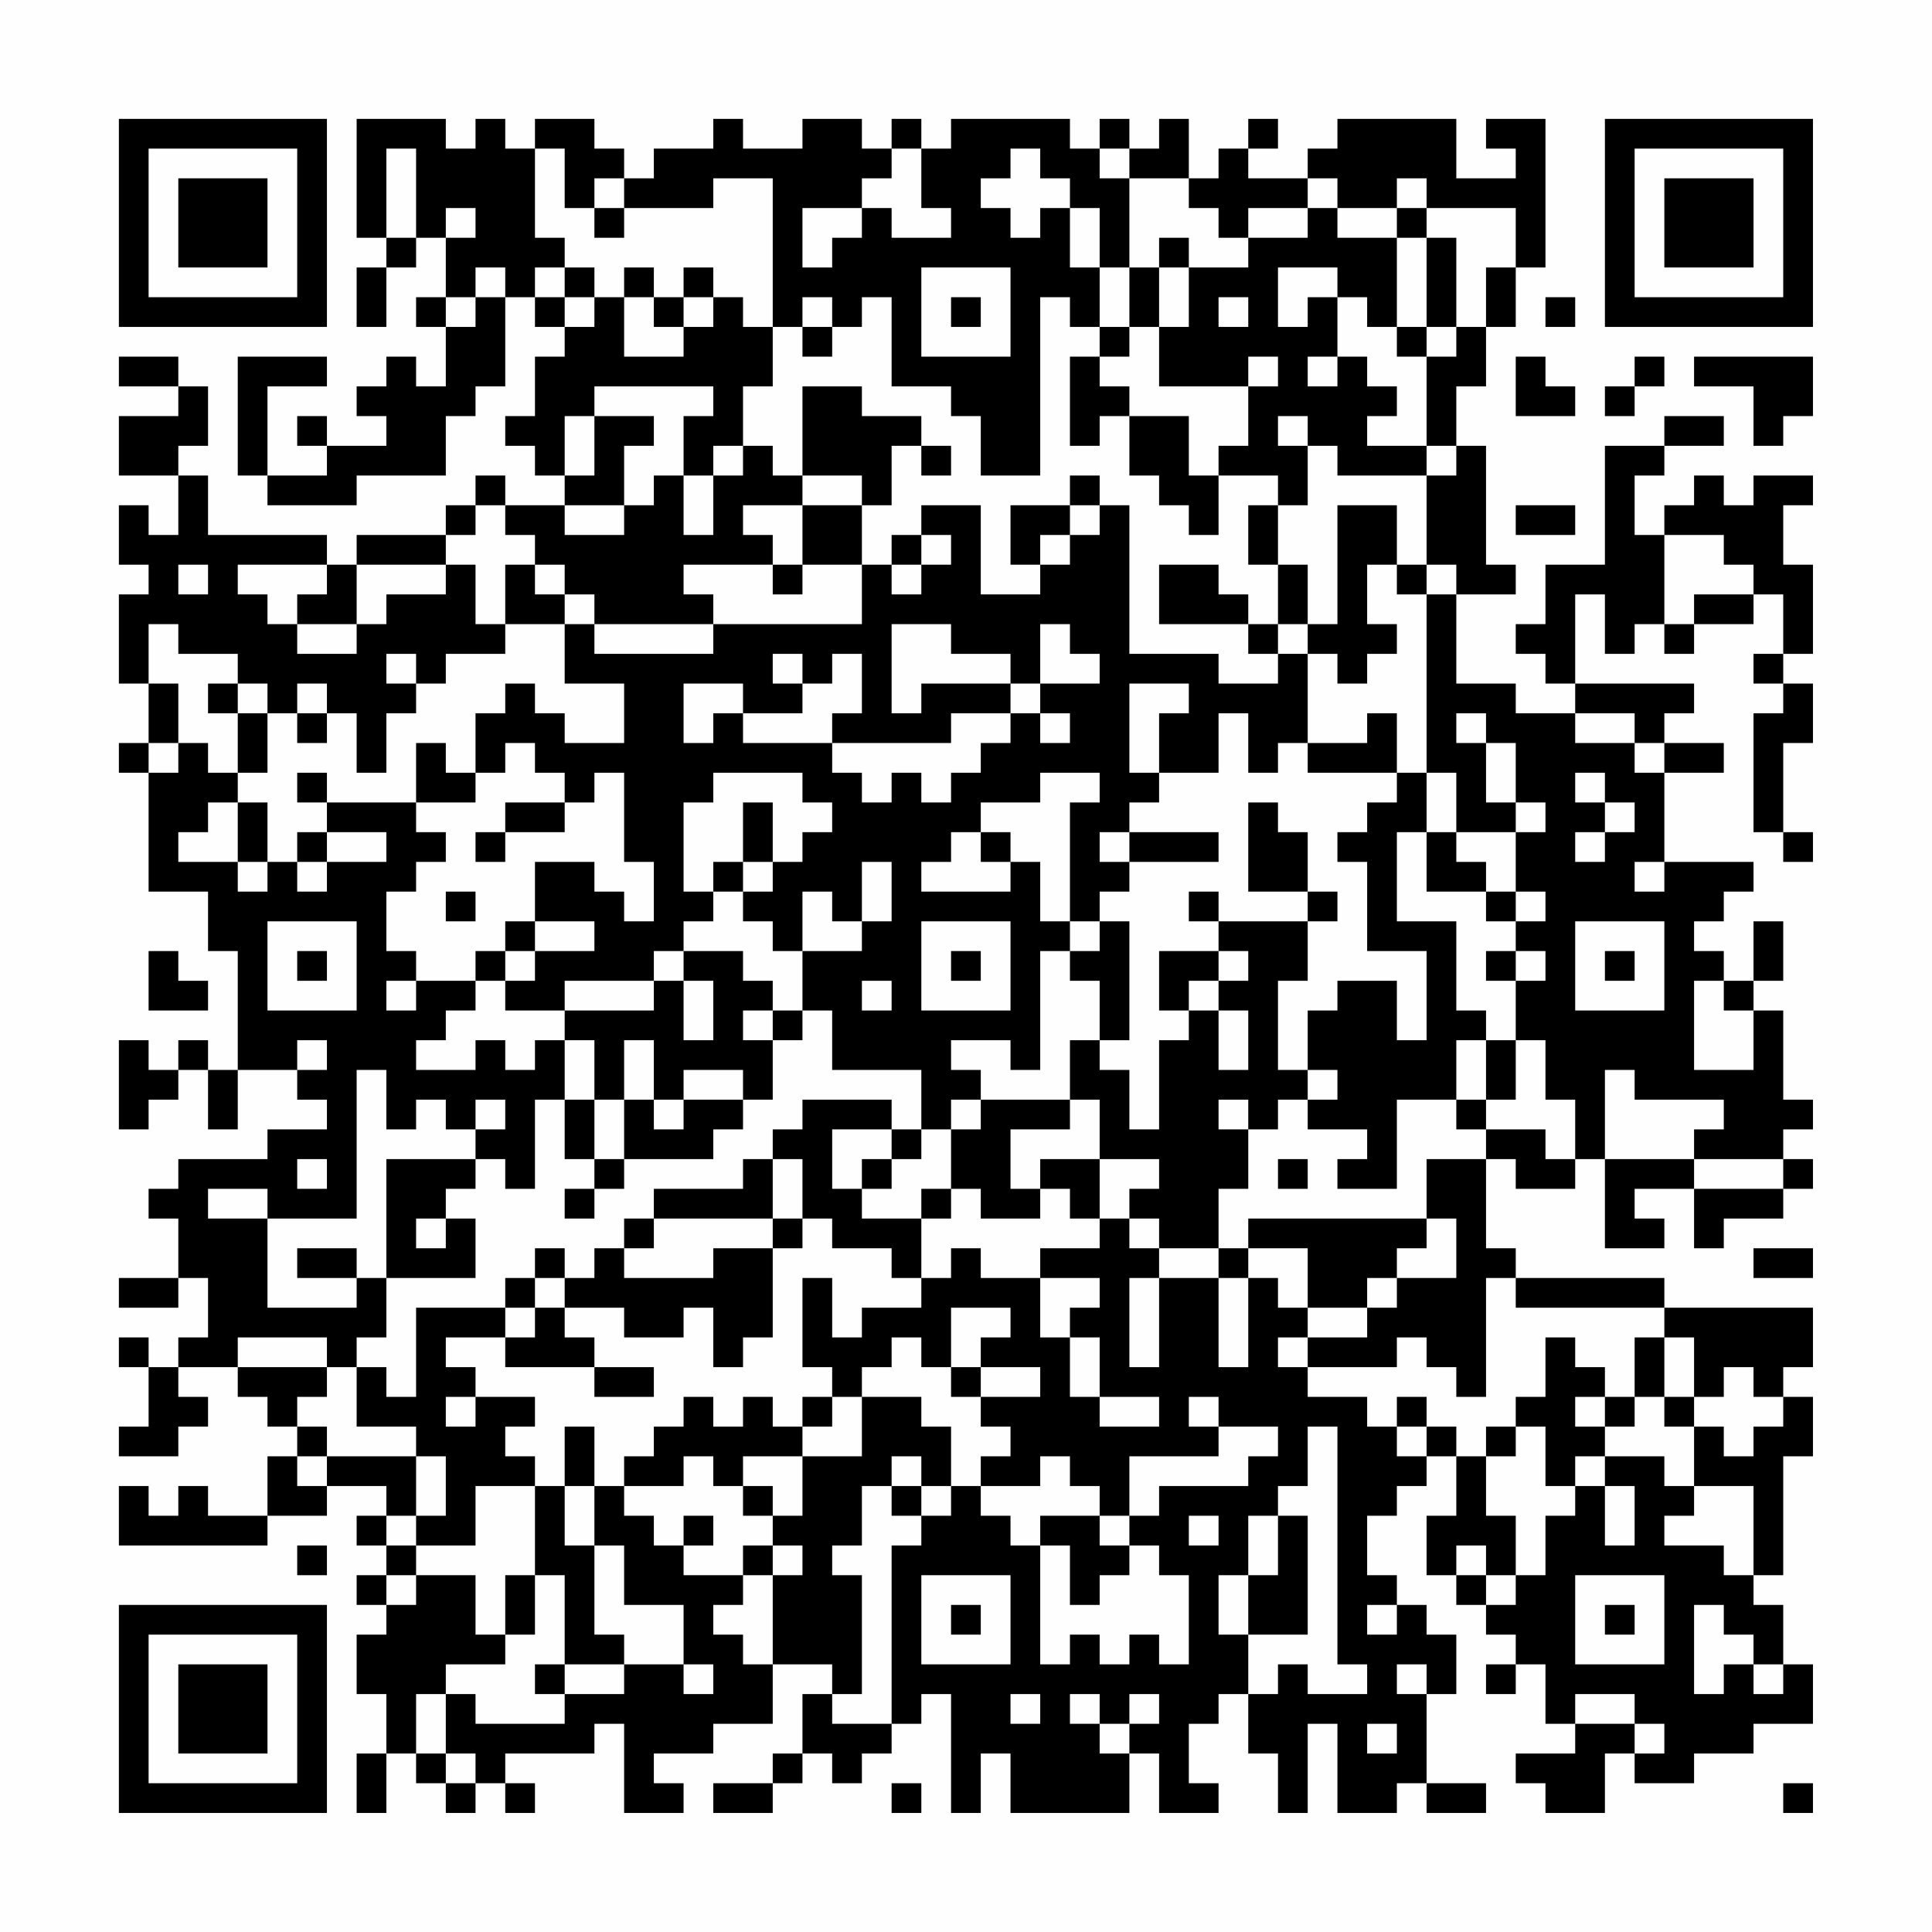 <?xml version="1.0" encoding="UTF-8"?>
<svg xmlns="http://www.w3.org/2000/svg" version="1.1" width="300" height="300" viewBox="0 0 300 300"><rect x="0" y="0" width="300" height="300" fill="#fefefe"/><g transform="scale(4.615)"><g transform="translate(4,4)"><path fill-rule="evenodd" d="M8 0L8 4L9 4L9 5L8 5L8 7L9 7L9 5L10 5L10 4L11 4L11 6L10 6L10 7L11 7L11 9L10 9L10 8L9 8L9 9L8 9L8 10L9 10L9 11L7 11L7 10L6 10L6 11L7 11L7 12L5 12L5 9L7 9L7 8L4 8L4 12L5 12L5 13L8 13L8 12L11 12L11 10L12 10L12 9L13 9L13 6L14 6L14 7L15 7L15 8L14 8L14 10L13 10L13 11L14 11L14 12L15 12L15 13L13 13L13 12L12 12L12 13L11 13L11 14L8 14L8 15L7 15L7 14L3 14L3 12L2 12L2 11L3 11L3 9L2 9L2 8L0 8L0 9L2 9L2 10L0 10L0 12L2 12L2 14L1 14L1 13L0 13L0 15L1 15L1 16L0 16L0 19L1 19L1 21L0 21L0 22L1 22L1 26L3 26L3 28L4 28L4 32L3 32L3 31L2 31L2 32L1 32L1 31L0 31L0 34L1 34L1 33L2 33L2 32L3 32L3 34L4 34L4 32L6 32L6 33L7 33L7 34L5 34L5 35L2 35L2 36L1 36L1 37L2 37L2 39L0 39L0 40L2 40L2 39L3 39L3 41L2 41L2 42L1 42L1 41L0 41L0 42L1 42L1 44L0 44L0 45L2 45L2 44L3 44L3 43L2 43L2 42L4 42L4 43L5 43L5 44L6 44L6 45L5 45L5 47L3 47L3 46L2 46L2 47L1 47L1 46L0 46L0 48L5 48L5 47L7 47L7 46L9 46L9 47L8 47L8 48L9 48L9 49L8 49L8 50L9 50L9 51L8 51L8 53L9 53L9 55L8 55L8 57L9 57L9 55L10 55L10 56L11 56L11 57L12 57L12 56L13 56L13 57L14 57L14 56L13 56L13 55L16 55L16 54L17 54L17 57L19 57L19 56L18 56L18 55L20 55L20 54L22 54L22 52L24 52L24 53L23 53L23 55L22 55L22 56L20 56L20 57L22 57L22 56L23 56L23 55L24 55L24 56L25 56L25 55L26 55L26 54L27 54L27 53L28 53L28 57L29 57L29 55L30 55L30 57L34 57L34 55L35 55L35 57L37 57L37 56L36 56L36 54L37 54L37 53L38 53L38 55L39 55L39 57L40 57L40 54L41 54L41 57L43 57L43 56L44 56L44 57L46 57L46 56L44 56L44 53L45 53L45 51L44 51L44 50L43 50L43 49L42 49L42 47L43 47L43 46L44 46L44 45L45 45L45 47L44 47L44 49L45 49L45 50L46 50L46 51L47 51L47 52L46 52L46 53L47 53L47 52L48 52L48 54L49 54L49 55L47 55L47 56L48 56L48 57L50 57L50 55L51 55L51 56L53 56L53 55L55 55L55 54L57 54L57 52L56 52L56 50L55 50L55 49L56 49L56 45L57 45L57 43L56 43L56 42L57 42L57 40L52 40L52 39L47 39L47 38L46 38L46 35L47 35L47 36L49 36L49 35L50 35L50 38L52 38L52 37L51 37L51 36L53 36L53 38L54 38L54 37L56 37L56 36L57 36L57 35L56 35L56 34L57 34L57 33L56 33L56 30L55 30L55 29L56 29L56 27L55 27L55 29L54 29L54 28L53 28L53 27L54 27L54 26L55 26L55 25L52 25L52 22L54 22L54 21L52 21L52 20L53 20L53 19L49 19L49 16L50 16L50 18L51 18L51 17L52 17L52 18L53 18L53 17L55 17L55 16L56 16L56 18L55 18L55 19L56 19L56 20L55 20L55 24L56 24L56 25L57 25L57 24L56 24L56 21L57 21L57 19L56 19L56 18L57 18L57 15L56 15L56 13L57 13L57 12L55 12L55 13L54 13L54 12L53 12L53 13L52 13L52 14L51 14L51 12L52 12L52 11L54 11L54 10L52 10L52 11L50 11L50 15L48 15L48 17L47 17L47 18L48 18L48 19L49 19L49 20L47 20L47 19L45 19L45 16L47 16L47 15L46 15L46 11L45 11L45 9L46 9L46 7L47 7L47 5L48 5L48 0L46 0L46 1L47 1L47 2L45 2L45 0L41 0L41 1L40 1L40 2L38 2L38 1L39 1L39 0L38 0L38 1L37 1L37 2L36 2L36 0L35 0L35 1L34 1L34 0L33 0L33 1L32 1L32 0L28 0L28 1L27 1L27 0L26 0L26 1L25 1L25 0L23 0L23 1L21 1L21 0L20 0L20 1L18 1L18 2L17 2L17 1L16 1L16 0L14 0L14 1L13 1L13 0L12 0L12 1L11 1L11 0ZM9 1L9 4L10 4L10 1ZM14 1L14 4L15 4L15 5L14 5L14 6L15 6L15 7L16 7L16 6L17 6L17 8L19 8L19 7L20 7L20 6L21 6L21 7L22 7L22 9L21 9L21 11L20 11L20 12L19 12L19 10L20 10L20 9L16 9L16 10L15 10L15 12L16 12L16 10L18 10L18 11L17 11L17 13L15 13L15 14L17 14L17 13L18 13L18 12L19 12L19 14L20 14L20 12L21 12L21 11L22 11L22 12L23 12L23 13L21 13L21 14L22 14L22 15L19 15L19 16L20 16L20 17L16 17L16 16L15 16L15 15L14 15L14 14L13 14L13 13L12 13L12 14L11 14L11 15L8 15L8 17L6 17L6 16L7 16L7 15L4 15L4 16L5 16L5 17L6 17L6 18L8 18L8 17L9 17L9 16L11 16L11 15L12 15L12 17L13 17L13 18L11 18L11 19L10 19L10 18L9 18L9 19L10 19L10 20L9 20L9 22L8 22L8 20L7 20L7 19L6 19L6 20L5 20L5 19L4 19L4 18L2 18L2 17L1 17L1 19L2 19L2 21L1 21L1 22L2 22L2 21L3 21L3 22L4 22L4 23L3 23L3 24L2 24L2 25L4 25L4 26L5 26L5 25L6 25L6 26L7 26L7 25L9 25L9 24L7 24L7 23L10 23L10 24L11 24L11 25L10 25L10 26L9 26L9 28L10 28L10 29L9 29L9 30L10 30L10 29L12 29L12 30L11 30L11 31L10 31L10 32L12 32L12 31L13 31L13 32L14 32L14 31L15 31L15 33L14 33L14 36L13 36L13 35L12 35L12 34L13 34L13 33L12 33L12 34L11 34L11 33L10 33L10 34L9 34L9 32L8 32L8 37L5 37L5 36L3 36L3 37L5 37L5 40L8 40L8 39L9 39L9 41L8 41L8 42L7 42L7 41L4 41L4 42L7 42L7 43L6 43L6 44L7 44L7 45L6 45L6 46L7 46L7 45L10 45L10 47L9 47L9 48L10 48L10 49L9 49L9 50L10 50L10 49L12 49L12 51L13 51L13 52L11 52L11 53L10 53L10 55L11 55L11 56L12 56L12 55L11 55L11 53L12 53L12 54L15 54L15 53L17 53L17 52L19 52L19 53L20 53L20 52L19 52L19 50L17 50L17 48L16 48L16 46L17 46L17 47L18 47L18 48L19 48L19 49L21 49L21 50L20 50L20 51L21 51L21 52L22 52L22 49L23 49L23 48L22 48L22 47L23 47L23 45L25 45L25 43L27 43L27 44L28 44L28 46L27 46L27 45L26 45L26 46L25 46L25 48L24 48L24 49L25 49L25 53L24 53L24 54L26 54L26 48L27 48L27 47L28 47L28 46L29 46L29 47L30 47L30 48L31 48L31 52L32 52L32 51L33 51L33 52L34 52L34 51L35 51L35 52L36 52L36 49L35 49L35 48L34 48L34 47L35 47L35 46L38 46L38 45L39 45L39 44L37 44L37 43L36 43L36 44L37 44L37 45L34 45L34 47L33 47L33 46L32 46L32 45L31 45L31 46L29 46L29 45L30 45L30 44L29 44L29 43L31 43L31 42L29 42L29 41L30 41L30 40L28 40L28 42L27 42L27 41L26 41L26 42L25 42L25 43L24 43L24 42L23 42L23 39L24 39L24 41L25 41L25 40L27 40L27 39L28 39L28 38L29 38L29 39L31 39L31 41L32 41L32 43L33 43L33 44L35 44L35 43L33 43L33 41L32 41L32 40L33 40L33 39L31 39L31 38L33 38L33 37L34 37L34 38L35 38L35 39L34 39L34 42L35 42L35 39L37 39L37 42L38 42L38 39L39 39L39 40L40 40L40 41L39 41L39 42L40 42L40 43L42 43L42 44L43 44L43 45L44 45L44 44L45 44L45 45L46 45L46 47L47 47L47 49L46 49L46 48L45 48L45 49L46 49L46 50L47 50L47 49L48 49L48 47L49 47L49 46L50 46L50 48L51 48L51 46L50 46L50 45L52 45L52 46L53 46L53 47L52 47L52 48L54 48L54 49L55 49L55 46L53 46L53 44L54 44L54 45L55 45L55 44L56 44L56 43L55 43L55 42L54 42L54 43L53 43L53 41L52 41L52 40L47 40L47 39L46 39L46 43L45 43L45 42L44 42L44 41L43 41L43 42L40 42L40 41L42 41L42 40L43 40L43 39L45 39L45 37L44 37L44 35L46 35L46 34L48 34L48 35L49 35L49 33L48 33L48 31L47 31L47 29L48 29L48 28L47 28L47 27L48 27L48 26L47 26L47 24L48 24L48 23L47 23L47 21L46 21L46 20L45 20L45 21L46 21L46 23L47 23L47 24L45 24L45 22L44 22L44 16L45 16L45 15L44 15L44 12L45 12L45 11L44 11L44 8L45 8L45 7L46 7L46 5L47 5L47 3L44 3L44 2L43 2L43 3L41 3L41 2L40 2L40 3L38 3L38 4L37 4L37 3L36 3L36 2L34 2L34 1L33 1L33 2L34 2L34 5L33 5L33 3L32 3L32 2L31 2L31 1L30 1L30 2L29 2L29 3L30 3L30 4L31 4L31 3L32 3L32 5L33 5L33 7L32 7L32 6L31 6L31 12L29 12L29 10L28 10L28 9L26 9L26 6L25 6L25 7L24 7L24 6L23 6L23 7L22 7L22 2L20 2L20 3L17 3L17 2L16 2L16 3L15 3L15 1ZM26 1L26 2L25 2L25 3L23 3L23 5L24 5L24 4L25 4L25 3L26 3L26 4L28 4L28 3L27 3L27 1ZM11 3L11 4L12 4L12 3ZM16 3L16 4L17 4L17 3ZM40 3L40 4L38 4L38 5L36 5L36 4L35 4L35 5L34 5L34 7L33 7L33 8L32 8L32 11L33 11L33 10L34 10L34 12L35 12L35 13L36 13L36 14L37 14L37 12L39 12L39 13L38 13L38 15L39 15L39 17L38 17L38 16L37 16L37 15L35 15L35 17L38 17L38 18L39 18L39 19L37 19L37 18L34 18L34 13L33 13L33 12L32 12L32 13L30 13L30 15L31 15L31 16L29 16L29 13L27 13L27 14L26 14L26 15L25 15L25 13L26 13L26 11L27 11L27 12L28 12L28 11L27 11L27 10L25 10L25 9L23 9L23 12L25 12L25 13L23 13L23 15L22 15L22 16L23 16L23 15L25 15L25 17L20 17L20 18L16 18L16 17L15 17L15 16L14 16L14 15L13 15L13 17L15 17L15 19L17 19L17 21L15 21L15 20L14 20L14 19L13 19L13 20L12 20L12 22L11 22L11 21L10 21L10 23L12 23L12 22L13 22L13 21L14 21L14 22L15 22L15 23L13 23L13 24L12 24L12 25L13 25L13 24L15 24L15 23L16 23L16 22L17 22L17 25L18 25L18 27L17 27L17 26L16 26L16 25L14 25L14 27L13 27L13 28L12 28L12 29L13 29L13 30L15 30L15 31L16 31L16 33L15 33L15 35L16 35L16 36L15 36L15 37L16 37L16 36L17 36L17 35L20 35L20 34L21 34L21 33L22 33L22 31L23 31L23 30L24 30L24 32L27 32L27 34L26 34L26 33L23 33L23 34L22 34L22 35L21 35L21 36L18 36L18 37L17 37L17 38L16 38L16 39L15 39L15 38L14 38L14 39L13 39L13 40L10 40L10 43L9 43L9 42L8 42L8 44L10 44L10 45L11 45L11 47L10 47L10 48L12 48L12 46L14 46L14 49L13 49L13 51L14 51L14 49L15 49L15 52L14 52L14 53L15 53L15 52L17 52L17 51L16 51L16 48L15 48L15 46L16 46L16 44L15 44L15 46L14 46L14 45L13 45L13 44L14 44L14 43L12 43L12 42L11 42L11 41L13 41L13 42L16 42L16 43L18 43L18 42L16 42L16 41L15 41L15 40L17 40L17 41L19 41L19 40L20 40L20 42L21 42L21 41L22 41L22 38L23 38L23 37L24 37L24 38L26 38L26 39L27 39L27 37L28 37L28 36L29 36L29 37L31 37L31 36L32 36L32 37L33 37L33 35L35 35L35 36L34 36L34 37L35 37L35 38L37 38L37 39L38 39L38 38L40 38L40 40L42 40L42 39L43 39L43 38L44 38L44 37L38 37L38 38L37 38L37 36L38 36L38 34L39 34L39 33L40 33L40 34L42 34L42 35L41 35L41 36L43 36L43 33L45 33L45 34L46 34L46 33L47 33L47 31L46 31L46 30L45 30L45 27L43 27L43 24L44 24L44 26L46 26L46 27L47 27L47 26L46 26L46 25L45 25L45 24L44 24L44 22L43 22L43 20L42 20L42 21L40 21L40 18L41 18L41 19L42 19L42 18L43 18L43 17L42 17L42 15L43 15L43 16L44 16L44 15L43 15L43 13L41 13L41 17L40 17L40 15L39 15L39 13L40 13L40 11L41 11L41 12L44 12L44 11L42 11L42 10L43 10L43 9L42 9L42 8L41 8L41 6L42 6L42 7L43 7L43 8L44 8L44 7L45 7L45 4L44 4L44 3L43 3L43 4L41 4L41 3ZM43 4L43 7L44 7L44 4ZM12 5L12 6L11 6L11 7L12 7L12 6L13 6L13 5ZM15 5L15 6L16 6L16 5ZM17 5L17 6L18 6L18 7L19 7L19 6L20 6L20 5L19 5L19 6L18 6L18 5ZM27 5L27 8L30 8L30 5ZM35 5L35 7L34 7L34 8L33 8L33 9L34 9L34 10L36 10L36 12L37 12L37 11L38 11L38 9L39 9L39 8L38 8L38 9L35 9L35 7L36 7L36 5ZM39 5L39 7L40 7L40 6L41 6L41 5ZM28 6L28 7L29 7L29 6ZM37 6L37 7L38 7L38 6ZM48 6L48 7L49 7L49 6ZM23 7L23 8L24 8L24 7ZM40 8L40 9L41 9L41 8ZM47 8L47 10L49 10L49 9L48 9L48 8ZM51 8L51 9L50 9L50 10L51 10L51 9L52 9L52 8ZM53 8L53 9L55 9L55 11L56 11L56 10L57 10L57 8ZM39 10L39 11L40 11L40 10ZM32 13L32 14L31 14L31 15L32 15L32 14L33 14L33 13ZM47 13L47 14L49 14L49 13ZM27 14L27 15L26 15L26 16L27 16L27 15L28 15L28 14ZM52 14L52 17L53 17L53 16L55 16L55 15L54 15L54 14ZM2 15L2 16L3 16L3 15ZM26 17L26 20L27 20L27 19L30 19L30 20L28 20L28 21L24 21L24 20L25 20L25 18L24 18L24 19L23 19L23 18L22 18L22 19L23 19L23 20L21 20L21 19L19 19L19 21L20 21L20 20L21 20L21 21L24 21L24 22L25 22L25 23L26 23L26 22L27 22L27 23L28 23L28 22L29 22L29 21L30 21L30 20L31 20L31 21L32 21L32 20L31 20L31 19L33 19L33 18L32 18L32 17L31 17L31 19L30 19L30 18L28 18L28 17ZM39 17L39 18L40 18L40 17ZM3 19L3 20L4 20L4 22L5 22L5 20L4 20L4 19ZM34 19L34 22L35 22L35 23L34 23L34 24L33 24L33 25L34 25L34 26L33 26L33 27L32 27L32 23L33 23L33 22L31 22L31 23L29 23L29 24L28 24L28 25L27 25L27 26L30 26L30 25L31 25L31 27L32 27L32 28L31 28L31 32L30 32L30 31L28 31L28 32L29 32L29 33L28 33L28 34L27 34L27 35L26 35L26 34L24 34L24 36L25 36L25 37L27 37L27 36L28 36L28 34L29 34L29 33L32 33L32 34L30 34L30 36L31 36L31 35L33 35L33 33L32 33L32 31L33 31L33 32L34 32L34 34L35 34L35 31L36 31L36 30L37 30L37 32L38 32L38 30L37 30L37 29L38 29L38 28L37 28L37 27L40 27L40 29L39 29L39 32L40 32L40 33L41 33L41 32L40 32L40 30L41 30L41 29L43 29L43 31L44 31L44 28L42 28L42 25L41 25L41 24L42 24L42 23L43 23L43 22L40 22L40 21L39 21L39 22L38 22L38 20L37 20L37 22L35 22L35 20L36 20L36 19ZM6 20L6 21L7 21L7 20ZM49 20L49 21L51 21L51 22L52 22L52 21L51 21L51 20ZM6 22L6 23L7 23L7 22ZM20 22L20 23L19 23L19 26L20 26L20 27L19 27L19 28L18 28L18 29L15 29L15 30L18 30L18 29L19 29L19 31L20 31L20 29L19 29L19 28L21 28L21 29L22 29L22 30L21 30L21 31L22 31L22 30L23 30L23 28L25 28L25 27L26 27L26 25L25 25L25 27L24 27L24 26L23 26L23 28L22 28L22 27L21 27L21 26L22 26L22 25L23 25L23 24L24 24L24 23L23 23L23 22ZM49 22L49 23L50 23L50 24L49 24L49 25L50 25L50 24L51 24L51 23L50 23L50 22ZM4 23L4 25L5 25L5 23ZM21 23L21 25L20 25L20 26L21 26L21 25L22 25L22 23ZM38 23L38 26L40 26L40 27L41 27L41 26L40 26L40 24L39 24L39 23ZM6 24L6 25L7 25L7 24ZM29 24L29 25L30 25L30 24ZM34 24L34 25L37 25L37 24ZM51 25L51 26L52 26L52 25ZM11 26L11 27L12 27L12 26ZM36 26L36 27L37 27L37 26ZM5 27L5 30L8 30L8 27ZM14 27L14 28L13 28L13 29L14 29L14 28L16 28L16 27ZM27 27L27 30L30 30L30 27ZM33 27L33 28L32 28L32 29L33 29L33 31L34 31L34 27ZM49 27L49 30L52 30L52 27ZM1 28L1 30L3 30L3 29L2 29L2 28ZM6 28L6 29L7 29L7 28ZM28 28L28 29L29 29L29 28ZM35 28L35 30L36 30L36 29L37 29L37 28ZM46 28L46 29L47 29L47 28ZM50 28L50 29L51 29L51 28ZM25 29L25 30L26 30L26 29ZM53 29L53 32L55 32L55 30L54 30L54 29ZM6 31L6 32L7 32L7 31ZM17 31L17 33L16 33L16 35L17 35L17 33L18 33L18 34L19 34L19 33L21 33L21 32L19 32L19 33L18 33L18 31ZM45 31L45 33L46 33L46 31ZM50 32L50 35L53 35L53 36L56 36L56 35L53 35L53 34L54 34L54 33L51 33L51 32ZM37 33L37 34L38 34L38 33ZM6 35L6 36L7 36L7 35ZM9 35L9 39L12 39L12 37L11 37L11 36L12 36L12 35ZM22 35L22 37L18 37L18 38L17 38L17 39L20 39L20 38L22 38L22 37L23 37L23 35ZM25 35L25 36L26 36L26 35ZM39 35L39 36L40 36L40 35ZM10 37L10 38L11 38L11 37ZM6 38L6 39L8 39L8 38ZM55 38L55 39L57 39L57 38ZM14 39L14 40L13 40L13 41L14 41L14 40L15 40L15 39ZM48 41L48 43L47 43L47 44L46 44L46 45L47 45L47 44L48 44L48 46L49 46L49 45L50 45L50 44L51 44L51 43L52 43L52 44L53 44L53 43L52 43L52 41L51 41L51 43L50 43L50 42L49 42L49 41ZM28 42L28 43L29 43L29 42ZM11 43L11 44L12 44L12 43ZM19 43L19 44L18 44L18 45L17 45L17 46L19 46L19 45L20 45L20 46L21 46L21 47L22 47L22 46L21 46L21 45L23 45L23 44L24 44L24 43L23 43L23 44L22 44L22 43L21 43L21 44L20 44L20 43ZM43 43L43 44L44 44L44 43ZM49 43L49 44L50 44L50 43ZM40 44L40 46L39 46L39 47L38 47L38 49L37 49L37 51L38 51L38 53L39 53L39 52L40 52L40 53L42 53L42 52L41 52L41 44ZM26 46L26 47L27 47L27 46ZM19 47L19 48L20 48L20 47ZM31 47L31 48L32 48L32 50L33 50L33 49L34 49L34 48L33 48L33 47ZM36 47L36 48L37 48L37 47ZM39 47L39 49L38 49L38 51L40 51L40 47ZM6 48L6 49L7 49L7 48ZM21 48L21 49L22 49L22 48ZM27 49L27 52L30 52L30 49ZM49 49L49 52L52 52L52 49ZM28 50L28 51L29 51L29 50ZM42 50L42 51L43 51L43 50ZM50 50L50 51L51 51L51 50ZM53 50L53 53L54 53L54 52L55 52L55 53L56 53L56 52L55 52L55 51L54 51L54 50ZM43 52L43 53L44 53L44 52ZM30 53L30 54L31 54L31 53ZM32 53L32 54L33 54L33 55L34 55L34 54L35 54L35 53L34 53L34 54L33 54L33 53ZM49 53L49 54L51 54L51 55L52 55L52 54L51 54L51 53ZM42 54L42 55L43 55L43 54ZM26 56L26 57L27 57L27 56ZM56 56L56 57L57 57L57 56ZM0 0L0 7L7 7L7 0ZM1 1L1 6L6 6L6 1ZM2 2L2 5L5 5L5 2ZM50 0L50 7L57 7L57 0ZM51 1L51 6L56 6L56 1ZM52 2L52 5L55 5L55 2ZM0 50L0 57L7 57L7 50ZM1 51L1 56L6 56L6 51ZM2 52L2 55L5 55L5 52Z" fill="#000000"/></g></g></svg>
